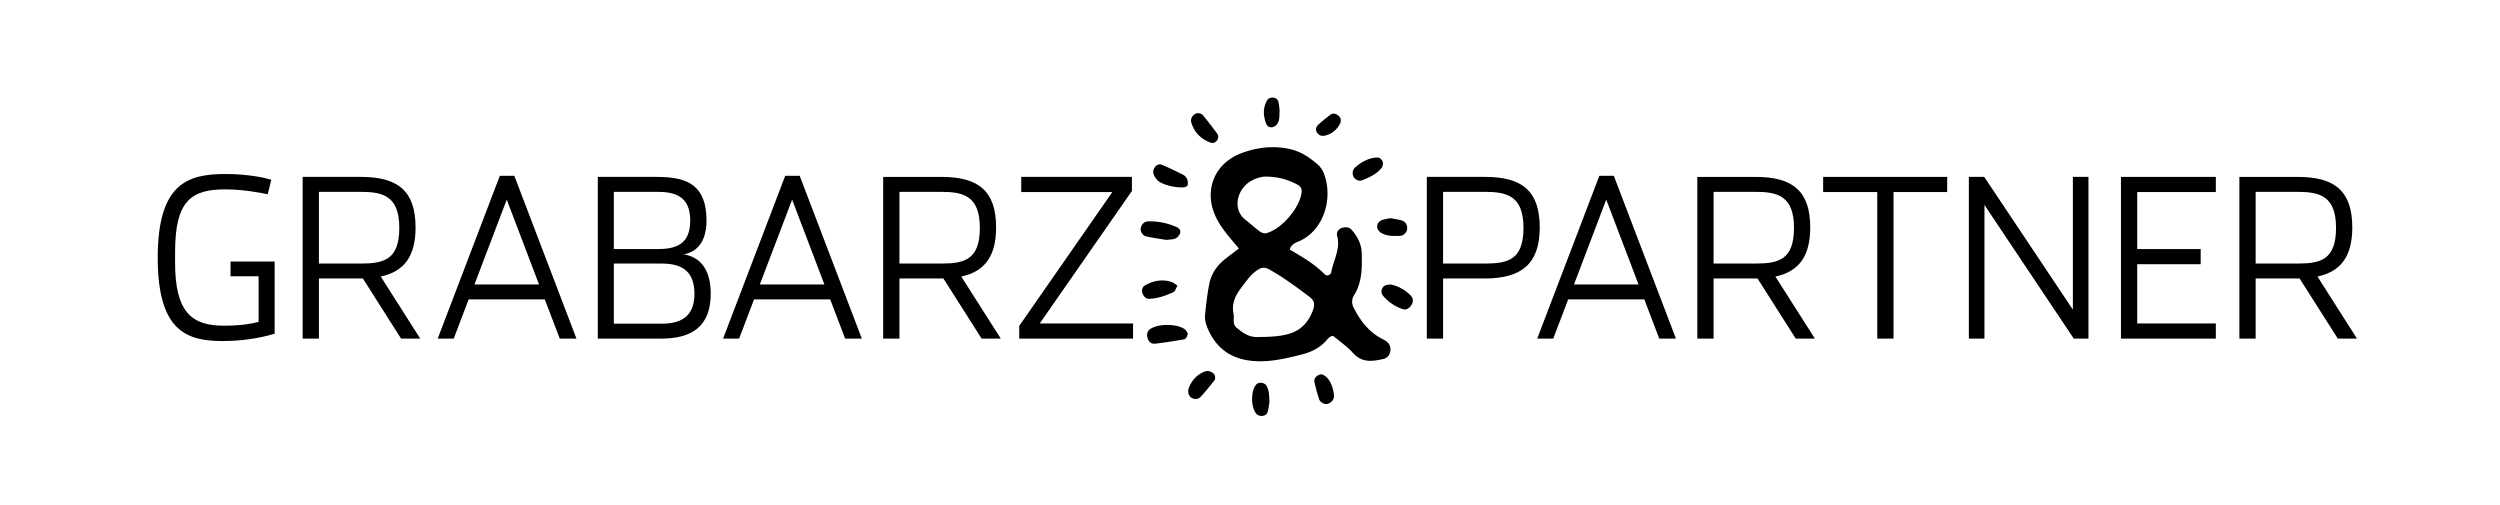 <svg xmlns="http://www.w3.org/2000/svg" id="Ebene_1" x="0" y="0" version="1.1" viewBox="0 0 841.89 170.079" xml:space="preserve"><path d="M230.266 85.676c5.322-1.048 7.652-5.326 7.652-11.402 0-11.696-6.152-14.703-16.654-14.703h-19.95v54.457h21.376c10.502 0 16.65-4.277 16.65-15.15.001-7.581-3.15-12.301-9.074-13.202m-23.553-21.074h14.551c5.773 0 11.179 1.272 11.179 9.672 0 8.404-5.333 9.604-11.179 9.604h-14.551V64.602zm15.978 44.402h-15.978V88.749h15.978c5.845 0 11.172 1.729 11.172 10.129 0 8.4-5.327 10.126-11.172 10.126M168.321 59.197L147.4 114.028h5.398l5.023-13.199h25.651l5.023 13.199h5.629l-20.927-54.831h-4.876zm-8.547 36.606l10.876-28.582 10.872 28.582h-21.748zM264.428 59.197l-20.925 54.831h5.397l5.029-13.199h25.65l5.027 13.199h5.621l-20.925-54.831h-4.874zm-8.551 36.606l10.875-28.582 10.875 28.582h-21.75z"/><polygon points="381.185,64.3 381.185,59.571 343.91,59.571 343.91,64.674 374.584,64.674 343.231,109.75 343.231,114.028 381.56,114.028 381.56,108.928 350.137,108.928"/><path d="M82.585 88.077h-4.952v4.953h9.449v15.373c-2.169.525-5.394 1.271-11.773 1.271-10.647 0-16.348-4.422-16.348-21.225v-3.6c0-17.178 5.405-21.078 16.87-21.078 5.856 0 12.004 1.129 14.329 1.651l1.199-4.872c-2.173-.753-8.253-1.954-15.377-1.954-12.597 0-22.866 2.998-22.866 28.202 0 25.203 10.193 28.055 22.045 28.055 8.101 0 14.695-1.652 17.326-2.477V88.077H82.585zM337.022 114.028L323.713 93.13c7.862-1.684 11.729-6.795 11.729-16.527 0-12.222-5.846-17.03-18.374-17.03h-19.651v54.457h5.479V93.78h14.024c.263 0 .51-.017.765-.021l12.885 20.271 6.452-.002zm-34.126-25.279V64.602h14.024c7.573 0 13.048 1.42 13.048 12.144 0 10.732-5.251 12.002-12.899 12.002h-14.173zM141.516 114.028l-13.3-20.898c7.857-1.684 11.729-6.795 11.729-16.527 0-12.222-5.848-17.03-18.378-17.03h-19.646v54.457h5.475V93.78h14.028c.258 0 .506-.017.765-.021l12.877 20.271 6.45-.002zm-34.121-25.279V64.602h14.028c7.57 0 13.043 1.42 13.043 12.144 0 10.732-5.246 12.002-12.9 12.002h-14.171z"/><g><path d="M500.136 59.571H480.49v54.457h5.471V93.779h14.025c12.447 0 18.529-4.952 18.529-17.177 0-12.223-5.853-17.031-18.379-17.031m0 29.178H485.96V64.602h14.025c7.58 0 13.057 1.42 13.057 12.144 0 10.732-5.251 12.003-12.906 12.003M538.591 59.197l-20.926 54.831h5.402l5.021-13.199h25.65l5.027 13.199h5.619L543.46 59.197h-4.869zm-8.55 36.606l10.871-28.582 10.879 28.582h-21.75z"/><polygon points="613.957,64.674 632.181,64.674 632.181,114.028 637.656,114.028 637.656,64.674 655.724,64.674 655.724,59.571 613.957,59.571"/><polygon points="698.054,104.276 668.201,59.571 663.027,59.571 663.027,114.028 668.277,114.028 668.277,69.022 698.353,114.028 703.3,114.028 703.3,59.571 698.054,59.571"/><polygon points="714.246,114.028 746.193,114.028 746.193,108.928 719.72,108.928 719.72,88.976 741.093,88.976 741.093,83.878 719.72,83.878 719.72,64.674 746.193,64.674 746.193,59.571 714.246,59.571"/><path d="M793.722 114.028L780.417 93.13c7.857-1.684 11.729-6.795 11.729-16.527 0-12.222-5.854-17.03-18.373-17.03h-19.65v54.457h5.479V93.78h14.025c.258 0 .502-.017.762-.021l12.883 20.271 6.45-.002zm-34.123-25.279V64.602h14.025c7.57 0 13.049 1.42 13.049 12.144 0 10.732-5.25 12.002-12.9 12.002h-14.174zM611.179 114.028L597.876 93.13c7.861-1.684 11.732-6.795 11.732-16.527 0-12.222-5.852-17.03-18.379-17.03h-19.646v54.457h5.475V93.78h14.025c.262 0 .502-.017.76-.021l12.887 20.271 6.449-.002zM577.06 88.749V64.602h14.025c7.572 0 13.051 1.42 13.051 12.144 0 10.732-5.254 12.002-12.904 12.002H577.06z"/></g><g><path d="M400.021 112.336c-.162.492-.21.912-.424 1.213-.227.316-.583.695-.93.752-3.237.531-6.474 1.1-9.733 1.438-1.34.139-2.283-.826-2.565-2.182-.221-1.062.005-2.066.948-2.729 2.716-1.904 9.14-1.871 11.731.103.452.345.684.974.973 1.405zM392.73 80.791c-2.196-.372-4.456-.683-6.681-1.161-1.25-.268-2.128-1.69-1.884-2.839.288-1.351 1.195-2.216 2.569-2.245a21.657 21.657 0 019.628 1.99c.722.334 1.392 1.159 1.035 2.034-.285.694-.897 1.467-1.558 1.743-.912.382-2.007.331-3.109.478zM397.487 63.105c-2.237-.107-4.281-.551-6.2-1.415-1.38-.623-2.368-1.688-2.828-3.179-.27-.883.047-1.645.547-2.333.562-.771 1.522-1 2.245-.696 2.486 1.045 4.913 2.238 7.318 3.465.513.263.96.847 1.206 1.387.236.521.271 1.188.212 1.772-.076.752-.782.88-1.385.984-.403.071-.829.015-1.115.015zM468.332 95.815c2.352.453 4.885 1.709 6.871 3.885.709.777.758 1.918.18 2.885-.67 1.129-1.721 1.951-3.035 1.508-2.553-.86-4.768-2.368-6.535-4.42-.695-.81-.809-1.858-.16-2.838.495-.752 1.255-.982 2.679-1.02zM427.5 135.452c-.127.721-.266 1.967-.578 3.166-.225.86-.926 1.364-1.84 1.439-.877.072-1.635-.213-2.17-.939-1.674-2.271-1.676-7.271-.016-9.461.889-1.173 2.996-.933 3.691.391.813 1.538.813 3.21.913 5.404zM396.513 96.172c-.625 1.134-.78 1.904-1.21 2.113-2.598 1.262-5.326 2.197-8.237 2.348-1.162.061-1.898-.754-2.287-1.768-.408-1.062-.149-2.215.777-2.742 2.774-1.584 5.778-2.183 8.911-1.199.76.239 1.405.845 2.046 1.248zM409.178 126.732c-.023.406.109.94-.1 1.204-1.53 1.934-3.062 3.879-4.738 5.684-.715.768-1.807.967-2.883.455-1.039-.492-1.623-1.955-1.185-3.215.938-2.695 2.736-4.617 5.361-5.73 1.377-.585 3.332.329 3.545 1.602zM403.619 38.092c.299.12 1.04.187 1.374.591 1.69 2.047 3.307 4.16 4.883 6.297.515.7.479 1.572-.04 2.292-.521.726-1.367 1.053-2.169.761-3.271-1.2-5.513-3.467-6.506-6.835-.42-1.428.864-3.159 2.458-3.106zM468.279 73.468c1.182.229 2.422.399 3.617.721 1.379.37 2.002 1.42 1.988 2.795-.014 1.174-1.205 2.416-2.4 2.443-2.072.044-4.184.188-6.104-.864-.959-.525-1.699-1.308-1.6-2.432.102-1.121.887-1.859 1.984-2.15.8-.211 1.624-.335 2.515-.513zM465.753 54.815c-.096.434-.055 1.154-.387 1.589-1.682 2.197-4.146 3.292-6.611 4.287-.975.393-2.031.015-2.748-.87-.738-.915-.625-2.56.293-3.379 2.029-1.818 4.336-3.131 7.102-3.385 1.113-.102 1.971.425 2.351 1.758zM430.9 36.902c-.068 1.875.1 3.337-.678 4.653-.443.756-1.125 1.239-1.965 1.312-.906.081-1.602-.486-1.895-1.287-.959-2.596-1.117-5.199.293-7.719.455-.814 1.229-1.038 2.084-.979.896.063 1.58.54 1.779 1.421.23.993.302 2.021.382 2.599zM445.375 126.109c.303.216 1.074.571 1.588 1.158 1.422 1.618 2.002 3.638 2.248 5.72.166 1.389-.621 2.396-1.865 2.938-1.039.447-2.693-.258-3.1-1.45a49.388 49.388 0 01-1.625-5.993c-.243-1.196 1.201-2.583 2.754-2.373zM451.531 40.307c-.055.399.002.854-.174 1.188-1.102 2.083-2.715 3.602-5.062 4.144-1.033.239-2.07.082-2.727-.899-.674-1.011-.42-2.023.398-2.766 1.365-1.233 2.785-2.425 4.285-3.483 1.067-.751 3.155.485 3.28 1.816zM467.228 115.254c-.459-.412-1.01-.752-1.561-1.026-4.51-2.246-7.387-5.957-9.67-10.326-.891-1.707-.887-3.067.08-4.638 2.654-4.322 2.613-9.16 2.496-13.978-.072-3.055-1.42-5.671-3.404-7.885-.852-.95-2.195-1.089-3.494-.547-1.174.489-1.652 1.597-1.393 2.534 1.221 4.381-1.189 8.116-1.945 12.138-.227 1.202-1.492 1.62-2.316.778-3.395-3.479-7.584-5.829-11.678-8.248.115-.34.158-.542.25-.716.758-1.419 2.299-1.791 3.559-2.417 7.23-3.607 10.289-12.817 8.311-20.498-.471-1.833-1.121-3.594-2.602-4.913-2.842-2.527-5.883-4.564-9.744-5.372-5.523-1.156-10.852-.503-16.002 1.425-9.666 3.617-13.079 13.449-8.16 22.517 1.905 3.512 4.6 6.397 7.251 9.603-1.714 1.312-3.19 2.407-4.628 3.547-2.711 2.149-4.646 4.896-5.321 8.278-.69 3.457-1.09 6.984-1.438 10.5-.187 1.888.424 3.683 1.25 5.429 3.585 7.595 9.943 10.354 17.869 10.214 4.615-.078 9.121-1.174 13.57-2.312 2.834-.723 5.504-1.967 7.645-4.121.828-.83 1.443-2.012 2.809-2.104 2.25 1.907 4.727 3.57 6.645 5.729 3.064 3.445 6.686 2.878 10.389 2.004 2.343-.557 3.033-3.975 1.232-5.595zm-45.871-54.349c1.857-1.042 3.88-1.527 5.251-1.426 4.195.1 7.354 1.114 10.334 2.712.963.516 1.529 1.33 1.393 2.542-.59 5.212-6.633 12.293-11.688 13.731-.932.263-1.729-.035-2.352-.492-1.682-1.231-3.218-2.66-4.869-3.935-4.582-3.54-2.861-10.435 1.931-13.132zm20.641 43.941c-1.527 3.908-4.15 6.619-8.369 7.703-2.664.686-5.352.854-8.062.916-1.043 0-2.094.076-3.129-.016-2.417-.214-4.265-1.652-6.028-3.107-1.498-1.238-.689-3.135-1.014-4.719-.69-3.381.59-6.084 2.559-8.668 1.52-1.994 2.911-4.072 4.938-5.627 1.418-1.084 2.66-1.641 4.506-.611 4.762 2.652 9.125 5.877 13.449 9.145 1.907 1.439 2.083 2.596 1.15 4.984z"/></g></svg>